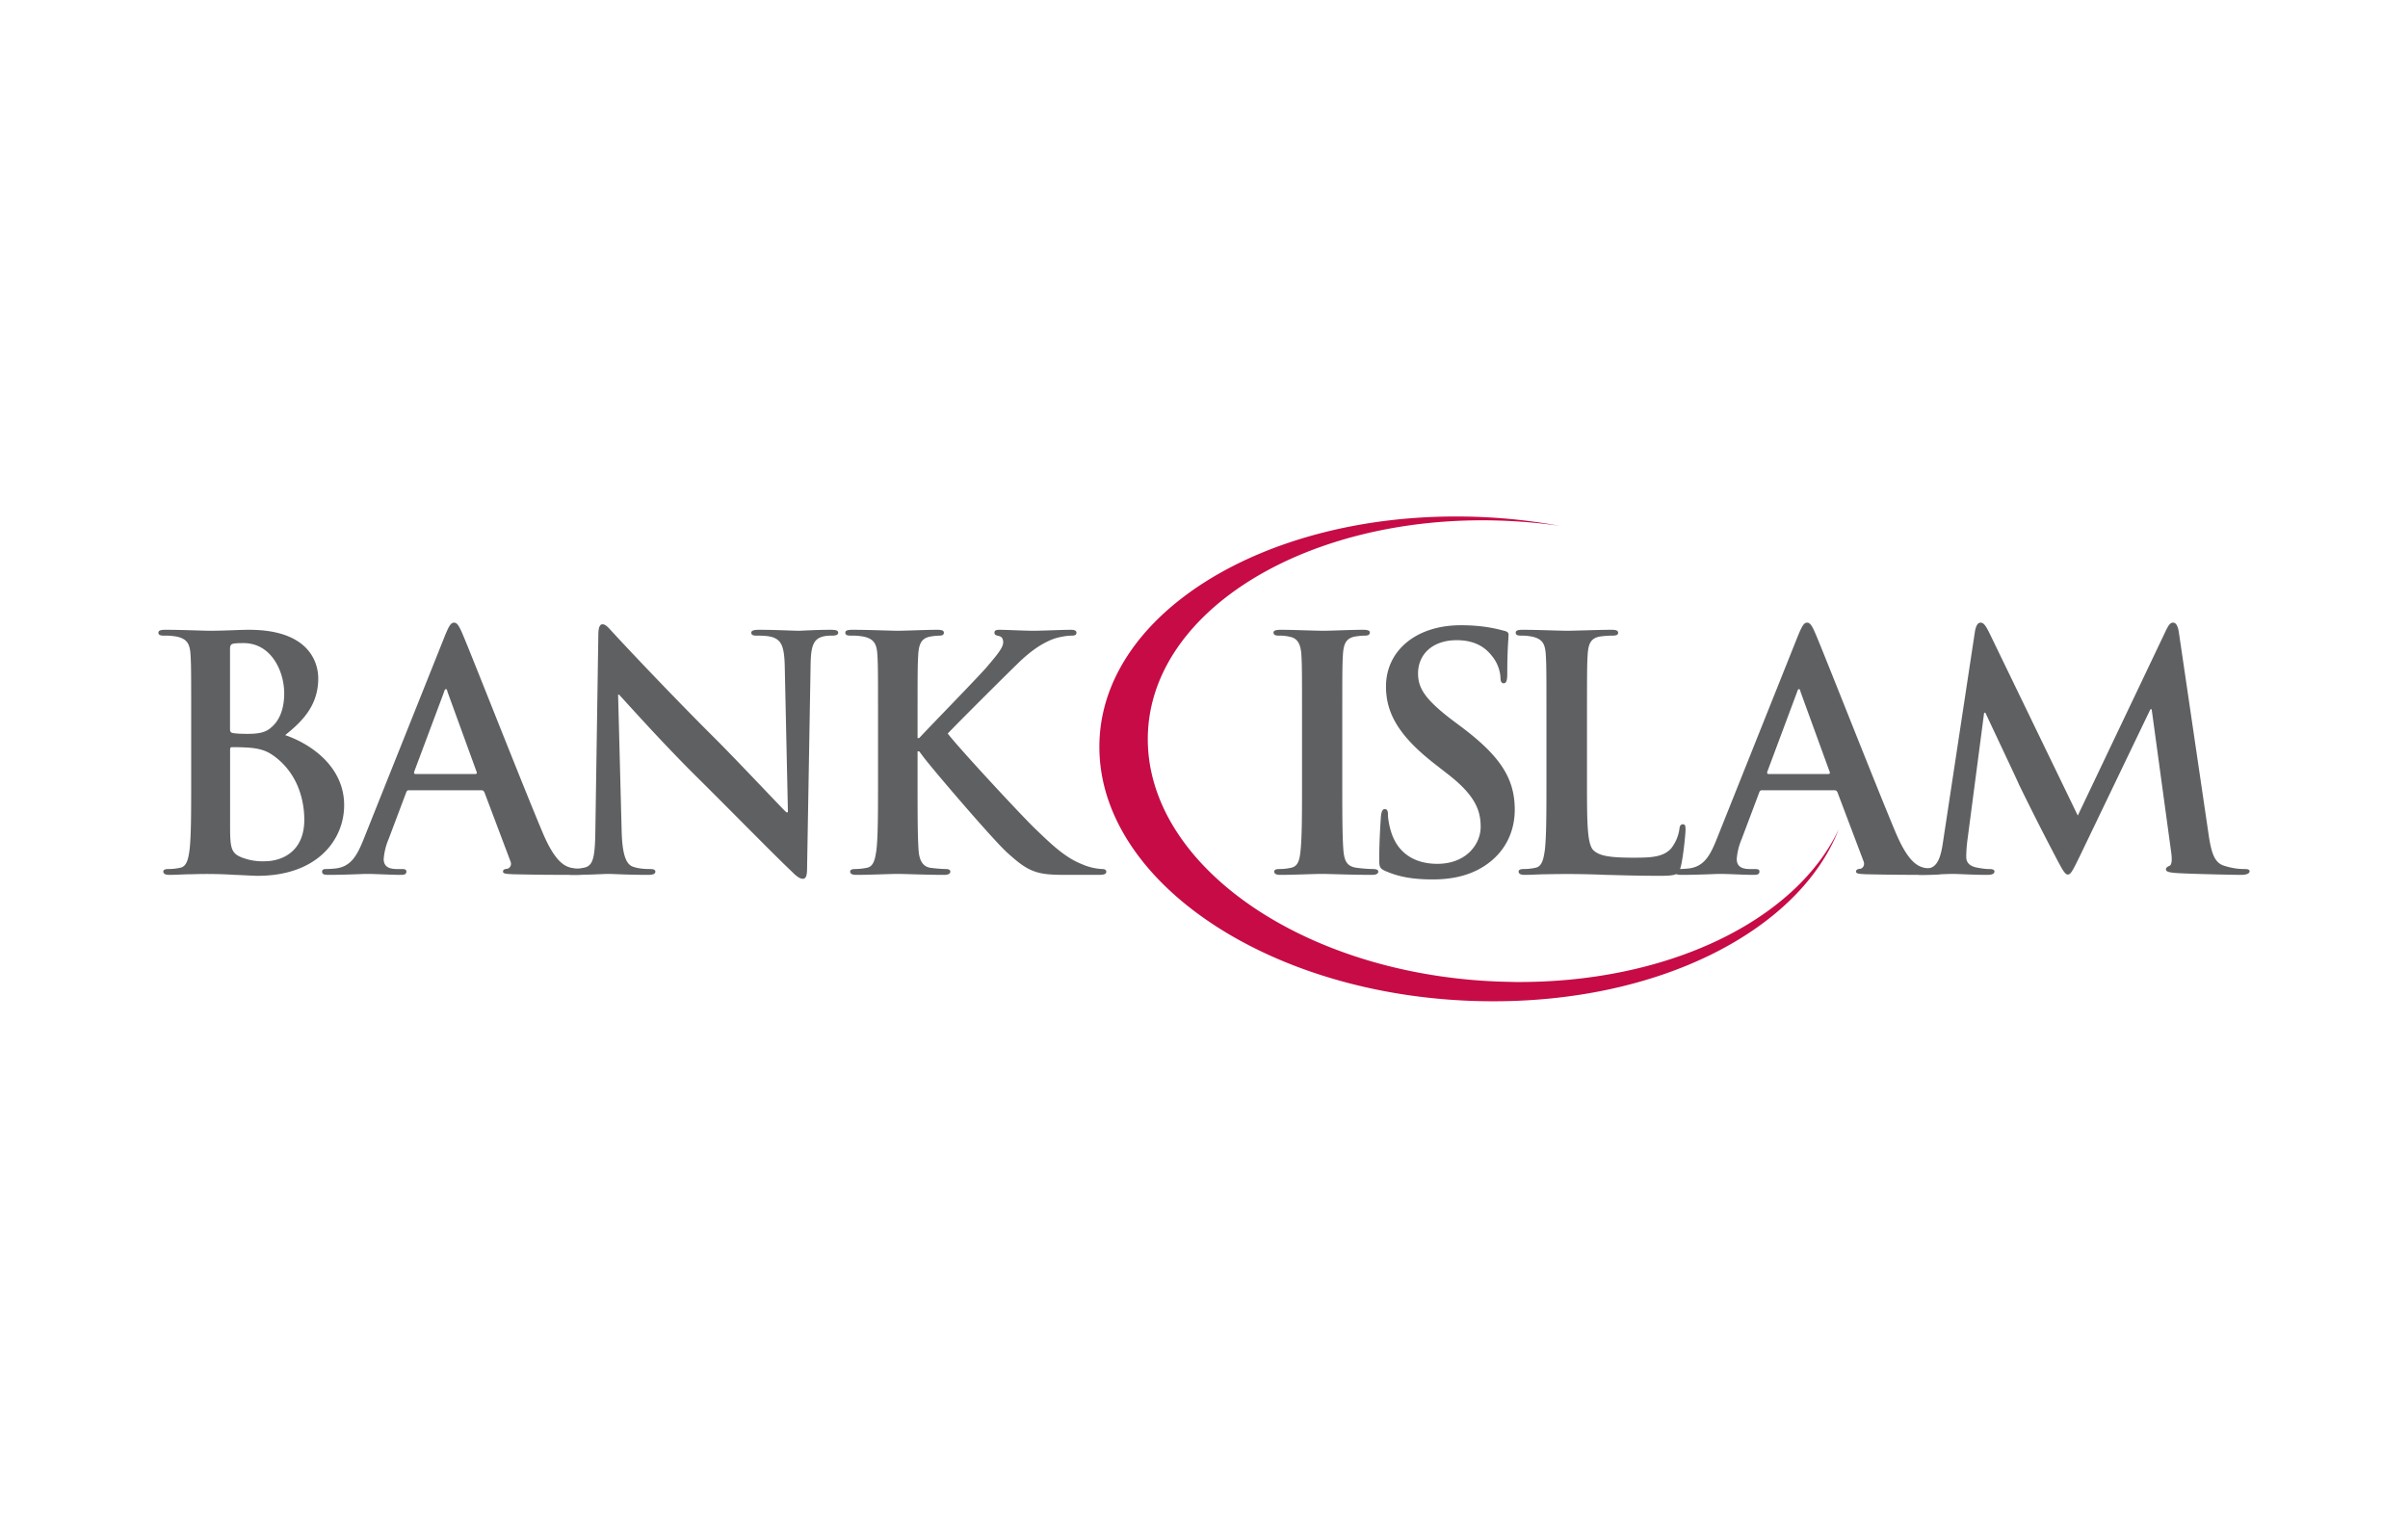 <svg xmlns="http://www.w3.org/2000/svg" width="38" height="24" fill="none" aria-labelledby="pi-bankislam" role="img" viewBox="0 0 38 24"><title id="pi-bankislam">Bank Islam</title><path fill="#fff" d="M0 0h38v24H0z"/><path fill="#C60B46" d="M23.857 15.494c-3.159-.043-5.732-1.776-5.744-3.818-.01-1.982 2.413-3.51 5.41-3.465q.556.01 1.081.085a9 9 0 0 0-1.489-.145c-3.183-.048-5.766 1.553-5.766 3.634 0 2.145 2.73 3.97 6.093 4.014 2.735.037 4.952-1.12 5.575-2.714-.67 1.427-2.69 2.443-5.16 2.41Z"/><path fill="#5F6062" d="M4.306 11.918c-.108-.077-.225-.113-.425-.123-.092-.005-.143-.005-.22-.005q-.03-.001-.03.035v1.213c0 .337.015.424.179.49a.9.9 0 0 0 .373.062c.23 0 .619-.123.619-.655 0-.317-.108-.746-.496-1.018Zm-.676-.41c0 .041.016.051.036.057.046.01.123.015.24.015.17 0 .282-.02.369-.097.133-.108.21-.292.21-.543 0-.342-.2-.792-.64-.792-.071 0-.117 0-.168.01-.036.01-.047.03-.047.087zm-.613-.087c0-.777 0-.92-.01-1.084-.01-.174-.052-.256-.22-.292a1 1 0 0 0-.2-.015c-.056 0-.087-.01-.087-.046s.036-.046.113-.046c.27 0 .593.015.695.015.25 0 .45-.015.624-.015.926 0 1.09.496 1.09.767 0 .42-.24.67-.522.895.42.143.931.507.931 1.105 0 .547-.424 1.115-1.366 1.115-.061 0-.21-.01-.358-.015a7 7 0 0 0-.675-.01c-.118 0-.25.01-.353.01q-.1.002-.102-.051c0-.026.02-.041.082-.041.076 0 .138-.01.184-.02.102-.02.128-.133.148-.282.026-.215.026-.619.026-1.09z"/><path fill="#5F6062" d="M7.498 12.214c.025 0 .03-.015.025-.03l-.46-1.264c-.005-.02-.01-.046-.026-.046-.015 0-.025.025-.03.046l-.471 1.258c-.005.02 0 .036.02.036zm-1.044.256c-.025 0-.036.01-.046.04l-.276.732a1 1 0 0 0-.077.312c0 .092.046.159.205.159h.077c.06 0 .076.01.076.041 0 .04-.03.051-.087.051-.163 0-.383-.015-.542-.015-.056 0-.338.015-.603.015-.067 0-.098-.01-.098-.051q0-.043.062-.041c.046 0 .117-.005.158-.01.236-.03.333-.205.435-.46l1.284-3.213c.061-.148.092-.205.143-.205.046 0 .077.046.128.164.123.281.941 2.368 1.269 3.146.194.46.343.532.45.558.077.015.153.02.215.02.04 0 .066.005.066.041 0 .04-.046.051-.235.051-.184 0-.558 0-.967-.01-.092-.005-.153-.005-.153-.041 0-.03.02-.041.071-.046.036-.01.072-.056.046-.118l-.409-1.084q-.014-.037-.051-.036h-1.14Z"/><path fill="#5F6062" d="M9.81 13.11c.01.398.077.531.18.567.086.03.183.036.265.036.056 0 .087.01.087.04 0 .042-.046.052-.118.052-.332 0-.537-.015-.634-.015-.046 0-.286.015-.552.015-.067 0-.113-.005-.113-.051q.002-.043.082-.041a1 1 0 0 0 .23-.026c.133-.04.154-.189.159-.634l.046-3.028c0-.102.015-.174.066-.174.057 0 .103.066.19.158.06.067.838.9 1.585 1.643.348.347 1.039 1.084 1.126 1.166h.025l-.05-2.297c-.006-.312-.052-.41-.175-.46-.077-.031-.2-.031-.271-.031-.061 0-.082-.015-.082-.046 0-.041.056-.046.133-.046.266 0 .512.015.62.015.055 0 .25-.015.5-.015.067 0 .118.005.118.046q0 .046-.092.046c-.051 0-.092 0-.153.015-.144.041-.185.149-.19.435l-.056 3.228c0 .112-.02.159-.066.159-.057 0-.118-.057-.174-.113-.323-.307-.977-.977-1.51-1.504-.557-.552-1.125-1.192-1.217-1.289h-.015l.056 2.148Zm4.67-1.464h.026c.174-.189.92-.951 1.07-1.125.142-.169.255-.297.255-.384 0-.056-.02-.092-.072-.102-.046-.01-.066-.02-.066-.051 0-.036.025-.046.082-.046.107 0 .388.015.527.015.158 0 .44-.015.598-.015.051 0 .087.01.087.046s-.026.046-.077.046c-.071 0-.2.02-.296.056-.159.062-.333.169-.553.384-.159.153-.93.92-1.105 1.105.184.24 1.187 1.32 1.387 1.509.225.215.455.445.73.552a.9.9 0 0 0 .318.077c.036 0 .067.01.067.041 0 .036-.026.051-.123.051h-.445c-.154 0-.246 0-.353-.01-.276-.026-.415-.138-.634-.333-.226-.2-1.233-1.38-1.34-1.53l-.057-.076h-.026v.466c0 .47 0 .874.016 1.094.01.144.056.256.184.277.072.01.184.02.25.02q.065.001.067.041c0 .036-.04.051-.097.051-.287 0-.609-.015-.737-.015-.117 0-.44.015-.644.015q-.102.002-.103-.051c0-.026.021-.041.082-.041a1 1 0 0 0 .184-.02c.103-.02.128-.133.149-.282.025-.215.025-.619.025-1.09v-.9c0-.777 0-.92-.01-1.084-.01-.174-.051-.256-.22-.292a1 1 0 0 0-.2-.015c-.056 0-.086-.01-.086-.046s.036-.046.112-.046c.271 0 .594.015.716.015.123 0 .446-.015.62-.015.071 0 .107.01.107.046s-.03.046-.072.046a1 1 0 0 0-.143.015c-.138.026-.18.113-.19.292-.01.164-.01.307-.01 1.084zm6.067-.225c0-.777 0-.92-.01-1.084-.01-.174-.061-.261-.174-.287a.7.7 0 0 0-.184-.02c-.051 0-.082-.01-.082-.051q0-.043.123-.041c.195 0 .517.015.665.015.128 0 .43-.015.624-.015.067 0 .108.01.108.04 0 .042-.031.052-.082.052a1 1 0 0 0-.154.015c-.138.026-.179.113-.189.292-.01.164-.01.307-.01 1.084v.9c0 .497 0 .9.02 1.12.016.139.051.231.205.252.072.01.184.02.26.02q.084.001.083.041c0 .036-.041.051-.098.051-.337 0-.66-.015-.797-.015-.118 0-.44.015-.645.015q-.101.002-.102-.051c0-.026.02-.041.081-.041.077 0 .139-.01.184-.02.103-.02.134-.108.149-.256.025-.215.025-.62.025-1.115zm1.315 2.323c-.082-.036-.097-.062-.097-.174 0-.282.02-.589.026-.67.005-.077.02-.133.061-.133.046 0 .051.046.051.087 0 .066.02.174.046.26.113.38.414.517.732.517.46 0 .685-.312.685-.583 0-.25-.077-.486-.501-.819l-.236-.184c-.562-.44-.757-.798-.757-1.212 0-.563.471-.967 1.182-.967.333 0 .547.051.68.087.046.01.072.026.072.062 0 .066-.02.214-.02.613 0 .113-.016.154-.057.154q-.051 0-.05-.092a.6.6 0 0 0-.134-.338c-.077-.097-.225-.25-.557-.25-.379 0-.61.22-.61.526 0 .236.119.415.543.737l.143.107c.62.466.84.819.84 1.305 0 .297-.113.65-.482.89-.255.164-.542.21-.813.21-.297 0-.527-.036-.747-.133m3.182-1.422c0 .654 0 1.007.107 1.1.087.076.22.112.62.112.27 0 .47-.005.598-.143a.64.64 0 0 0 .133-.307c.005-.046.015-.077.056-.077.036 0 .041.026.041.087 0 .056-.036.44-.077.588-.03.113-.056.138-.322.138-.368 0-.634-.01-.864-.015a14 14 0 0 0-.916-.01c-.118 0-.25.01-.353.01q-.101.002-.102-.051c0-.026.02-.041.082-.041.076 0 .138-.01.184-.02.102-.02.127-.133.148-.282.025-.215.025-.619.025-1.09v-.9c0-.777 0-.92-.01-1.084-.01-.174-.05-.256-.22-.292a.8.8 0 0 0-.168-.015c-.057 0-.087-.01-.087-.046s.035-.046.112-.046c.24 0 .563.015.7.015.124 0 .497-.015.697-.015.071 0 .107.01.107.046s-.03.046-.092.046a1.4 1.4 0 0 0-.2.015c-.138.026-.179.113-.189.292-.01.164-.01.307-.01 1.084v.9Z"/><path fill="#5F6062" d="M28.85 12.214c.025 0 .03-.015.025-.03l-.46-1.264c-.005-.02-.01-.046-.025-.046s-.026.025-.031.046l-.47 1.258c-.006.02 0 .036.02.036zm-1.044.256c-.025 0-.036.01-.046.04l-.276.732a1 1 0 0 0-.077.312c0 .092.046.159.205.159h.077c.061 0 .076.01.076.041 0 .04-.03.051-.087.051-.163 0-.383-.015-.542-.015-.056 0-.337.015-.603.015-.067 0-.098-.01-.098-.051q0-.043.062-.041c.046 0 .117-.005.159-.01.235-.03.332-.205.434-.46l1.284-3.213c.062-.148.092-.205.143-.205.046 0 .077.046.128.164.123.281.942 2.368 1.269 3.146.194.46.343.532.45.558.077.015.153.02.215.02.04 0 .066.005.066.041 0 .04-.046.051-.235.051-.184 0-.557 0-.967-.01-.092-.005-.153-.005-.153-.041 0-.03.02-.041.072-.046.035-.01.071-.056.046-.118l-.41-1.084q-.014-.037-.051-.036z"/><path fill="#5F6062" d="M31.167 9.958q.025-.132.087-.133c.041 0 .072.026.138.159l1.397 2.885 1.391-2.92c.041-.083.067-.124.113-.124s.077.051.092.159l.465 3.161c.046.322.097.47.251.517.148.046.25.051.317.051.046 0 .082.005.082.036 0 .04-.062.056-.133.056-.128 0-.834-.015-1.038-.03-.118-.01-.149-.026-.149-.057 0-.025.02-.04.056-.056.031-.01.047-.077.026-.22l-.307-2.25h-.02l-1.116 2.322c-.117.24-.143.286-.189.286s-.097-.102-.179-.256a43 43 0 0 1-.588-1.16c-.046-.108-.353-.753-.532-1.137h-.02l-.267 2.036c-.01.092-.015.159-.015.24 0 .098.067.144.154.164q.138.028.214.026c.041 0 .077.01.077.036 0 .046-.046.056-.123.056-.214 0-.445-.015-.537-.015-.097 0-.343.015-.506.015-.051 0-.092-.01-.092-.056 0-.026.03-.036.082-.036.04 0 .076 0 .153-.015.143-.031.184-.23.21-.405z"/></svg>